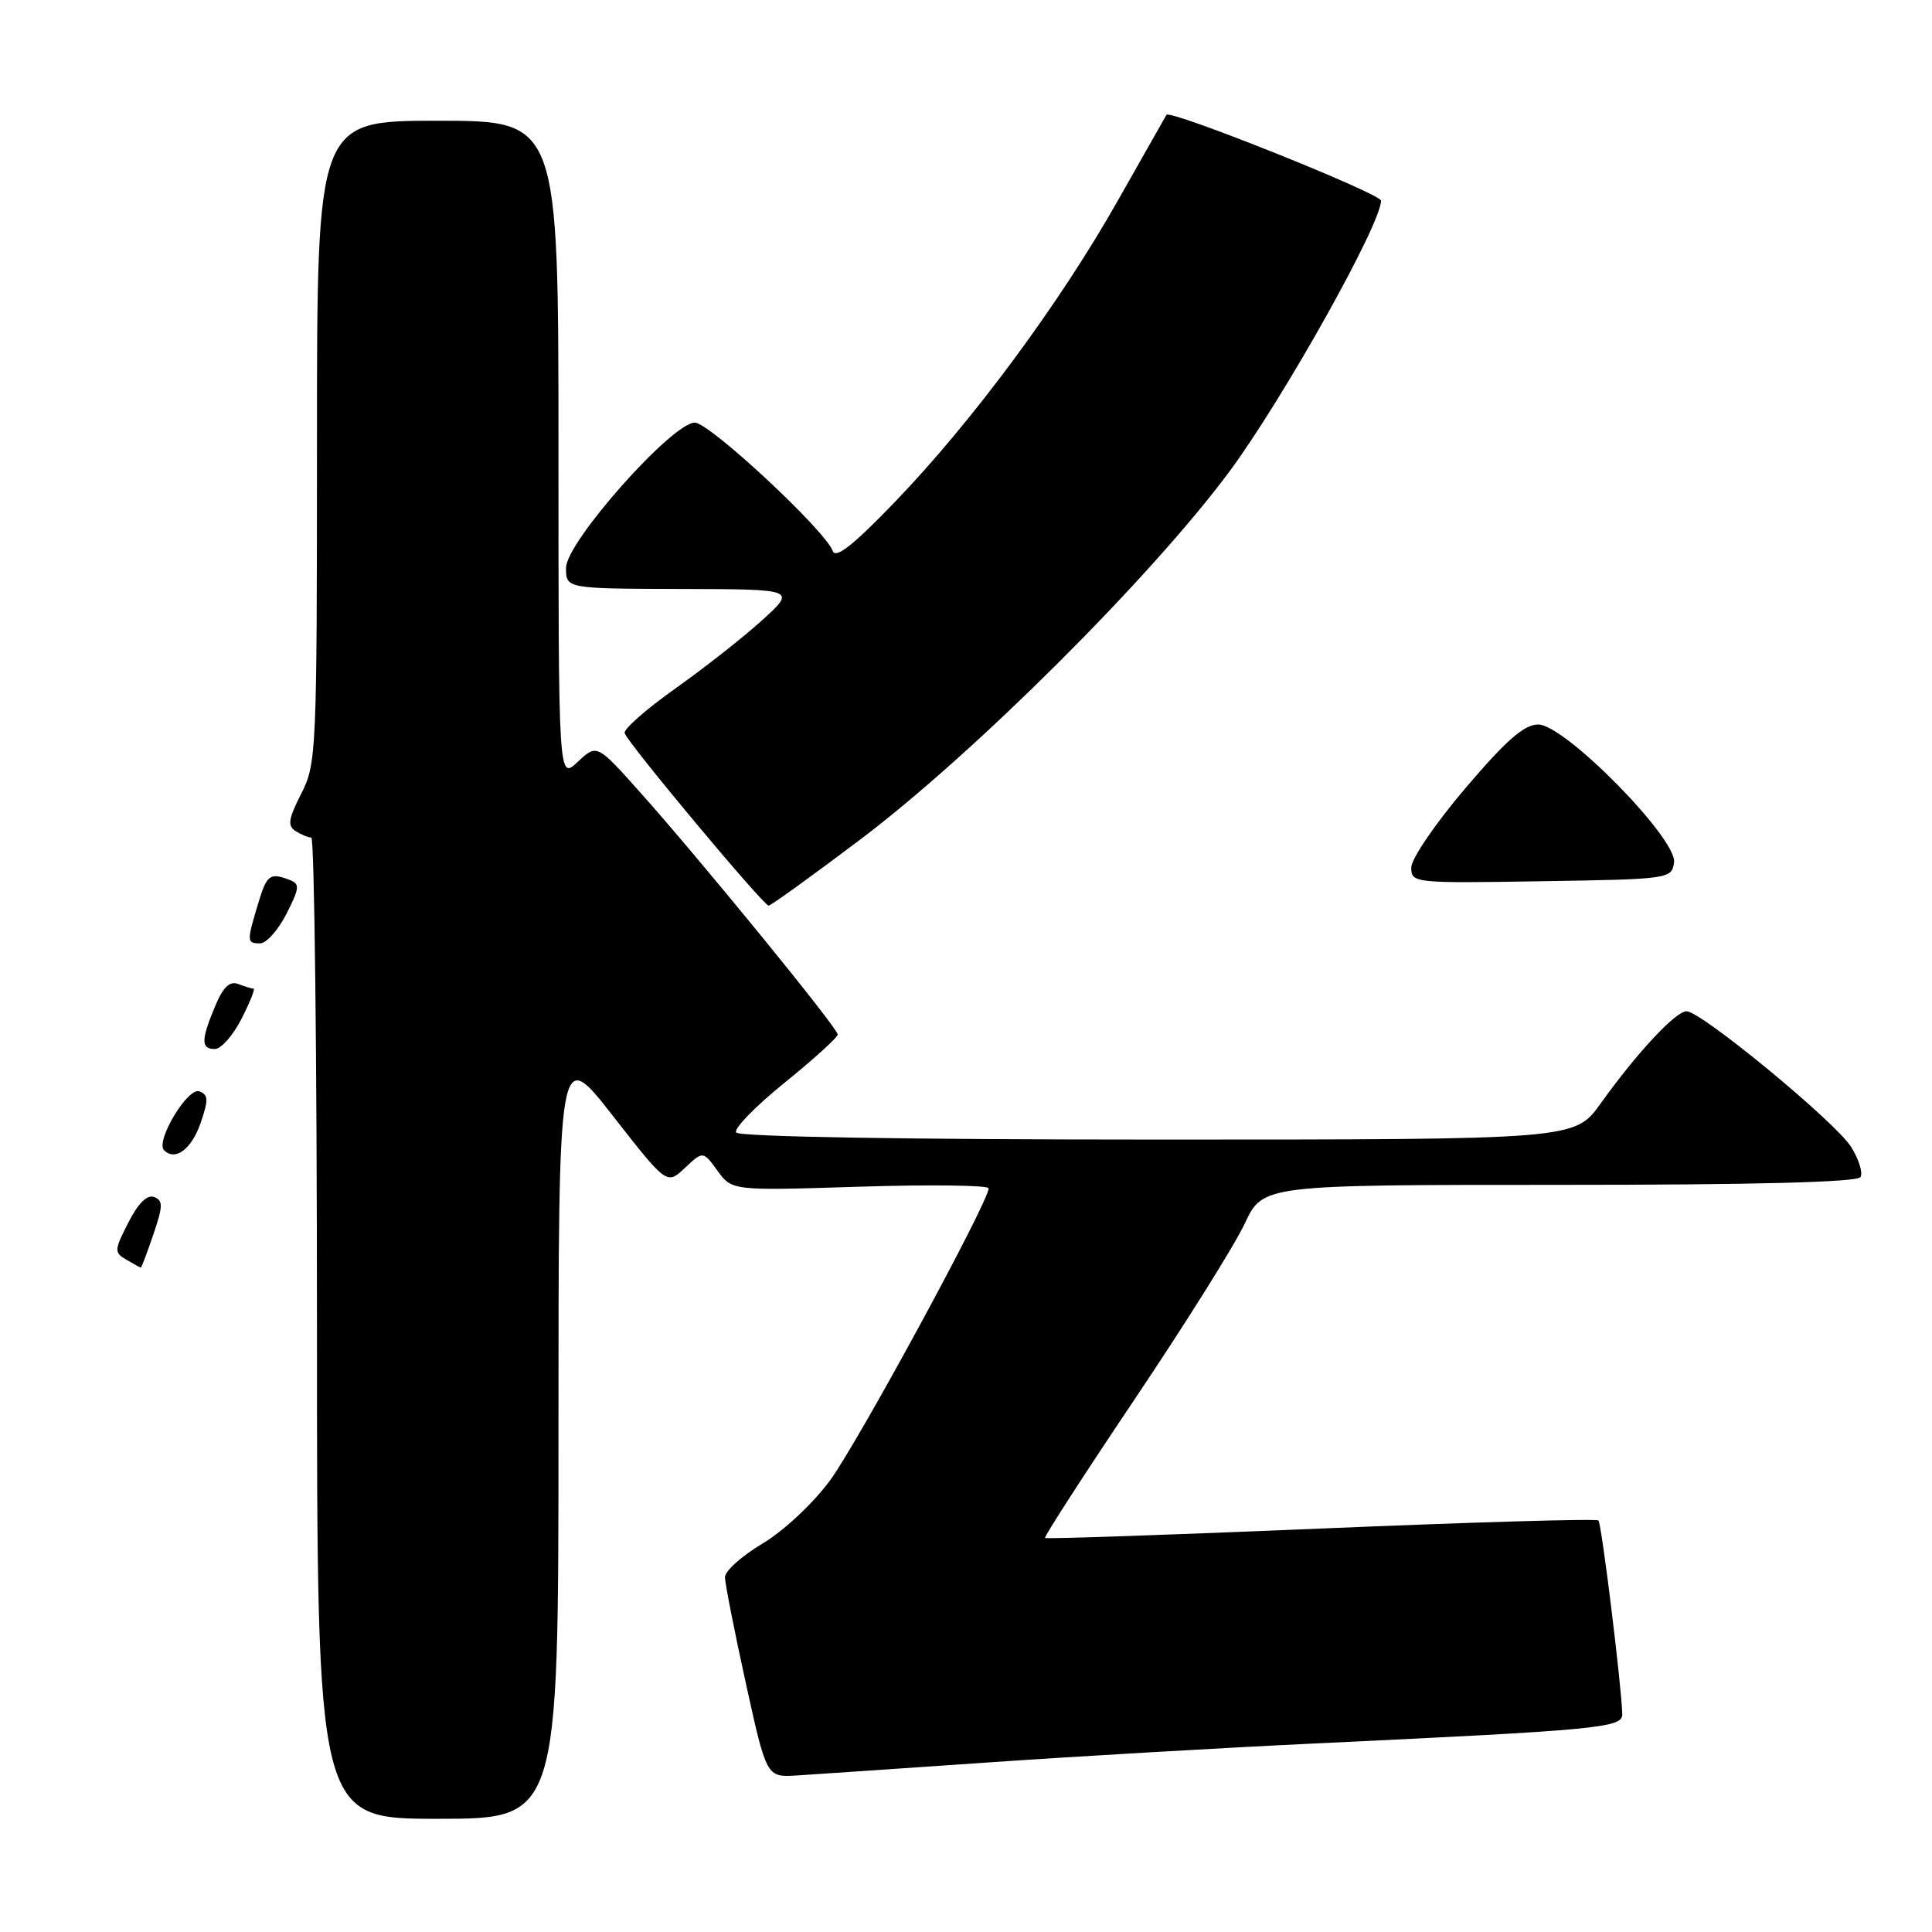 <?xml version="1.0" encoding="UTF-8" standalone="no"?>
<!DOCTYPE svg PUBLIC "-//W3C//DTD SVG 1.1//EN" "http://www.w3.org/Graphics/SVG/1.1/DTD/svg11.dtd" >
<svg xmlns="http://www.w3.org/2000/svg" xmlns:xlink="http://www.w3.org/1999/xlink" version="1.1" viewBox="0 0 256 256">
 <g >
 <path fill="currentColor"
d=" M 74.00 189.81 C 74.00 138.63 74.00 138.63 81.18 147.82 C 88.36 157.01 88.36 157.01 90.76 154.75 C 93.16 152.50 93.16 152.50 95.08 155.14 C 97.00 157.78 97.00 157.78 114.00 157.24 C 123.35 156.95 131.00 157.05 131.00 157.46 C 131.00 159.25 113.59 191.30 109.95 196.21 C 107.69 199.26 103.79 202.90 100.99 204.56 C 98.27 206.18 96.05 208.18 96.06 209.00 C 96.07 209.82 97.31 216.12 98.82 223.00 C 101.57 235.50 101.57 235.50 105.54 235.26 C 107.72 235.12 119.17 234.35 131.00 233.53 C 142.82 232.71 162.18 231.59 174.00 231.03 C 212.07 229.23 215.01 228.95 214.96 227.12 C 214.85 223.28 212.22 201.89 211.80 201.47 C 211.55 201.21 195.00 201.70 175.04 202.54 C 155.07 203.38 138.62 203.94 138.47 203.79 C 138.32 203.63 143.67 195.35 150.36 185.39 C 157.05 175.43 163.61 164.97 164.93 162.14 C 167.34 157.00 167.34 157.00 206.61 157.00 C 232.51 157.00 246.10 156.65 246.52 155.97 C 246.87 155.40 246.31 153.60 245.27 151.96 C 243.16 148.62 225.41 134.00 223.48 134.00 C 222.03 134.00 216.92 139.48 212.07 146.25 C 208.66 151.00 208.66 151.00 153.39 151.00 C 120.00 151.00 97.89 150.63 97.54 150.06 C 97.22 149.54 100.12 146.57 103.98 143.45 C 107.84 140.33 111.00 137.46 111.00 137.07 C 111.00 136.22 92.74 113.84 84.79 104.95 C 79.09 98.57 79.09 98.57 76.54 100.96 C 74.00 103.35 74.00 103.35 74.00 59.67 C 74.00 16.00 74.00 16.00 58.00 16.00 C 42.00 16.00 42.00 16.00 42.00 58.54 C 42.00 99.71 41.93 101.21 39.91 105.18 C 38.22 108.49 38.07 109.43 39.16 110.12 C 39.90 110.59 40.84 110.98 41.25 110.98 C 41.66 110.99 42.00 140.25 42.00 176.00 C 42.00 241.00 42.00 241.00 58.00 241.00 C 74.00 241.00 74.00 241.00 74.00 189.81 Z  M 20.32 163.57 C 21.61 159.79 21.62 159.07 20.42 158.61 C 19.50 158.26 18.30 159.44 17.01 161.99 C 15.12 165.68 15.11 165.96 16.75 166.92 C 17.71 167.48 18.57 167.95 18.66 167.97 C 18.74 167.99 19.49 166.01 20.32 163.57 Z  M 26.57 148.83 C 27.64 145.74 27.62 145.07 26.42 144.61 C 24.89 144.02 20.56 151.23 21.74 152.41 C 23.22 153.89 25.37 152.29 26.57 148.83 Z  M 32.00 135.00 C 33.12 132.80 33.84 131.00 33.60 131.00 C 33.36 131.00 32.45 130.73 31.58 130.39 C 30.43 129.95 29.57 130.78 28.49 133.36 C 26.62 137.85 26.62 139.00 28.48 139.00 C 29.29 139.00 30.88 137.20 32.00 135.00 Z  M 37.95 121.10 C 39.70 117.66 39.76 117.12 38.39 116.60 C 35.74 115.58 35.35 115.88 34.16 119.87 C 32.69 124.78 32.70 125.00 34.48 125.00 C 35.29 125.00 36.86 123.24 37.95 121.10 Z  M 113.94 111.28 C 129.02 99.91 152.50 76.50 162.89 62.50 C 170.02 52.87 183.03 29.64 182.99 26.59 C 182.97 25.65 155.01 14.46 154.56 15.22 C 154.47 15.37 151.56 20.50 148.10 26.61 C 140.40 40.23 128.84 55.85 118.59 66.50 C 113.06 72.25 110.73 74.08 110.34 73.00 C 109.32 70.25 94.01 56.00 92.07 56.00 C 89.06 56.00 75.00 71.84 75.00 75.24 C 75.00 78.00 75.00 78.00 90.25 78.04 C 105.50 78.08 105.50 78.08 101.00 82.17 C 98.53 84.42 93.35 88.49 89.50 91.22 C 85.65 93.95 82.62 96.61 82.77 97.14 C 83.11 98.39 101.16 120.00 101.85 120.00 C 102.14 120.00 107.58 116.08 113.94 111.28 Z  M 221.82 114.28 C 222.26 111.16 207.35 96.00 203.83 96.00 C 201.96 96.00 199.59 98.07 194.18 104.43 C 190.23 109.06 187.00 113.80 187.00 114.95 C 187.00 117.01 187.32 117.04 204.25 116.77 C 221.20 116.50 221.51 116.46 221.82 114.28 Z "/>
</g>
</svg>